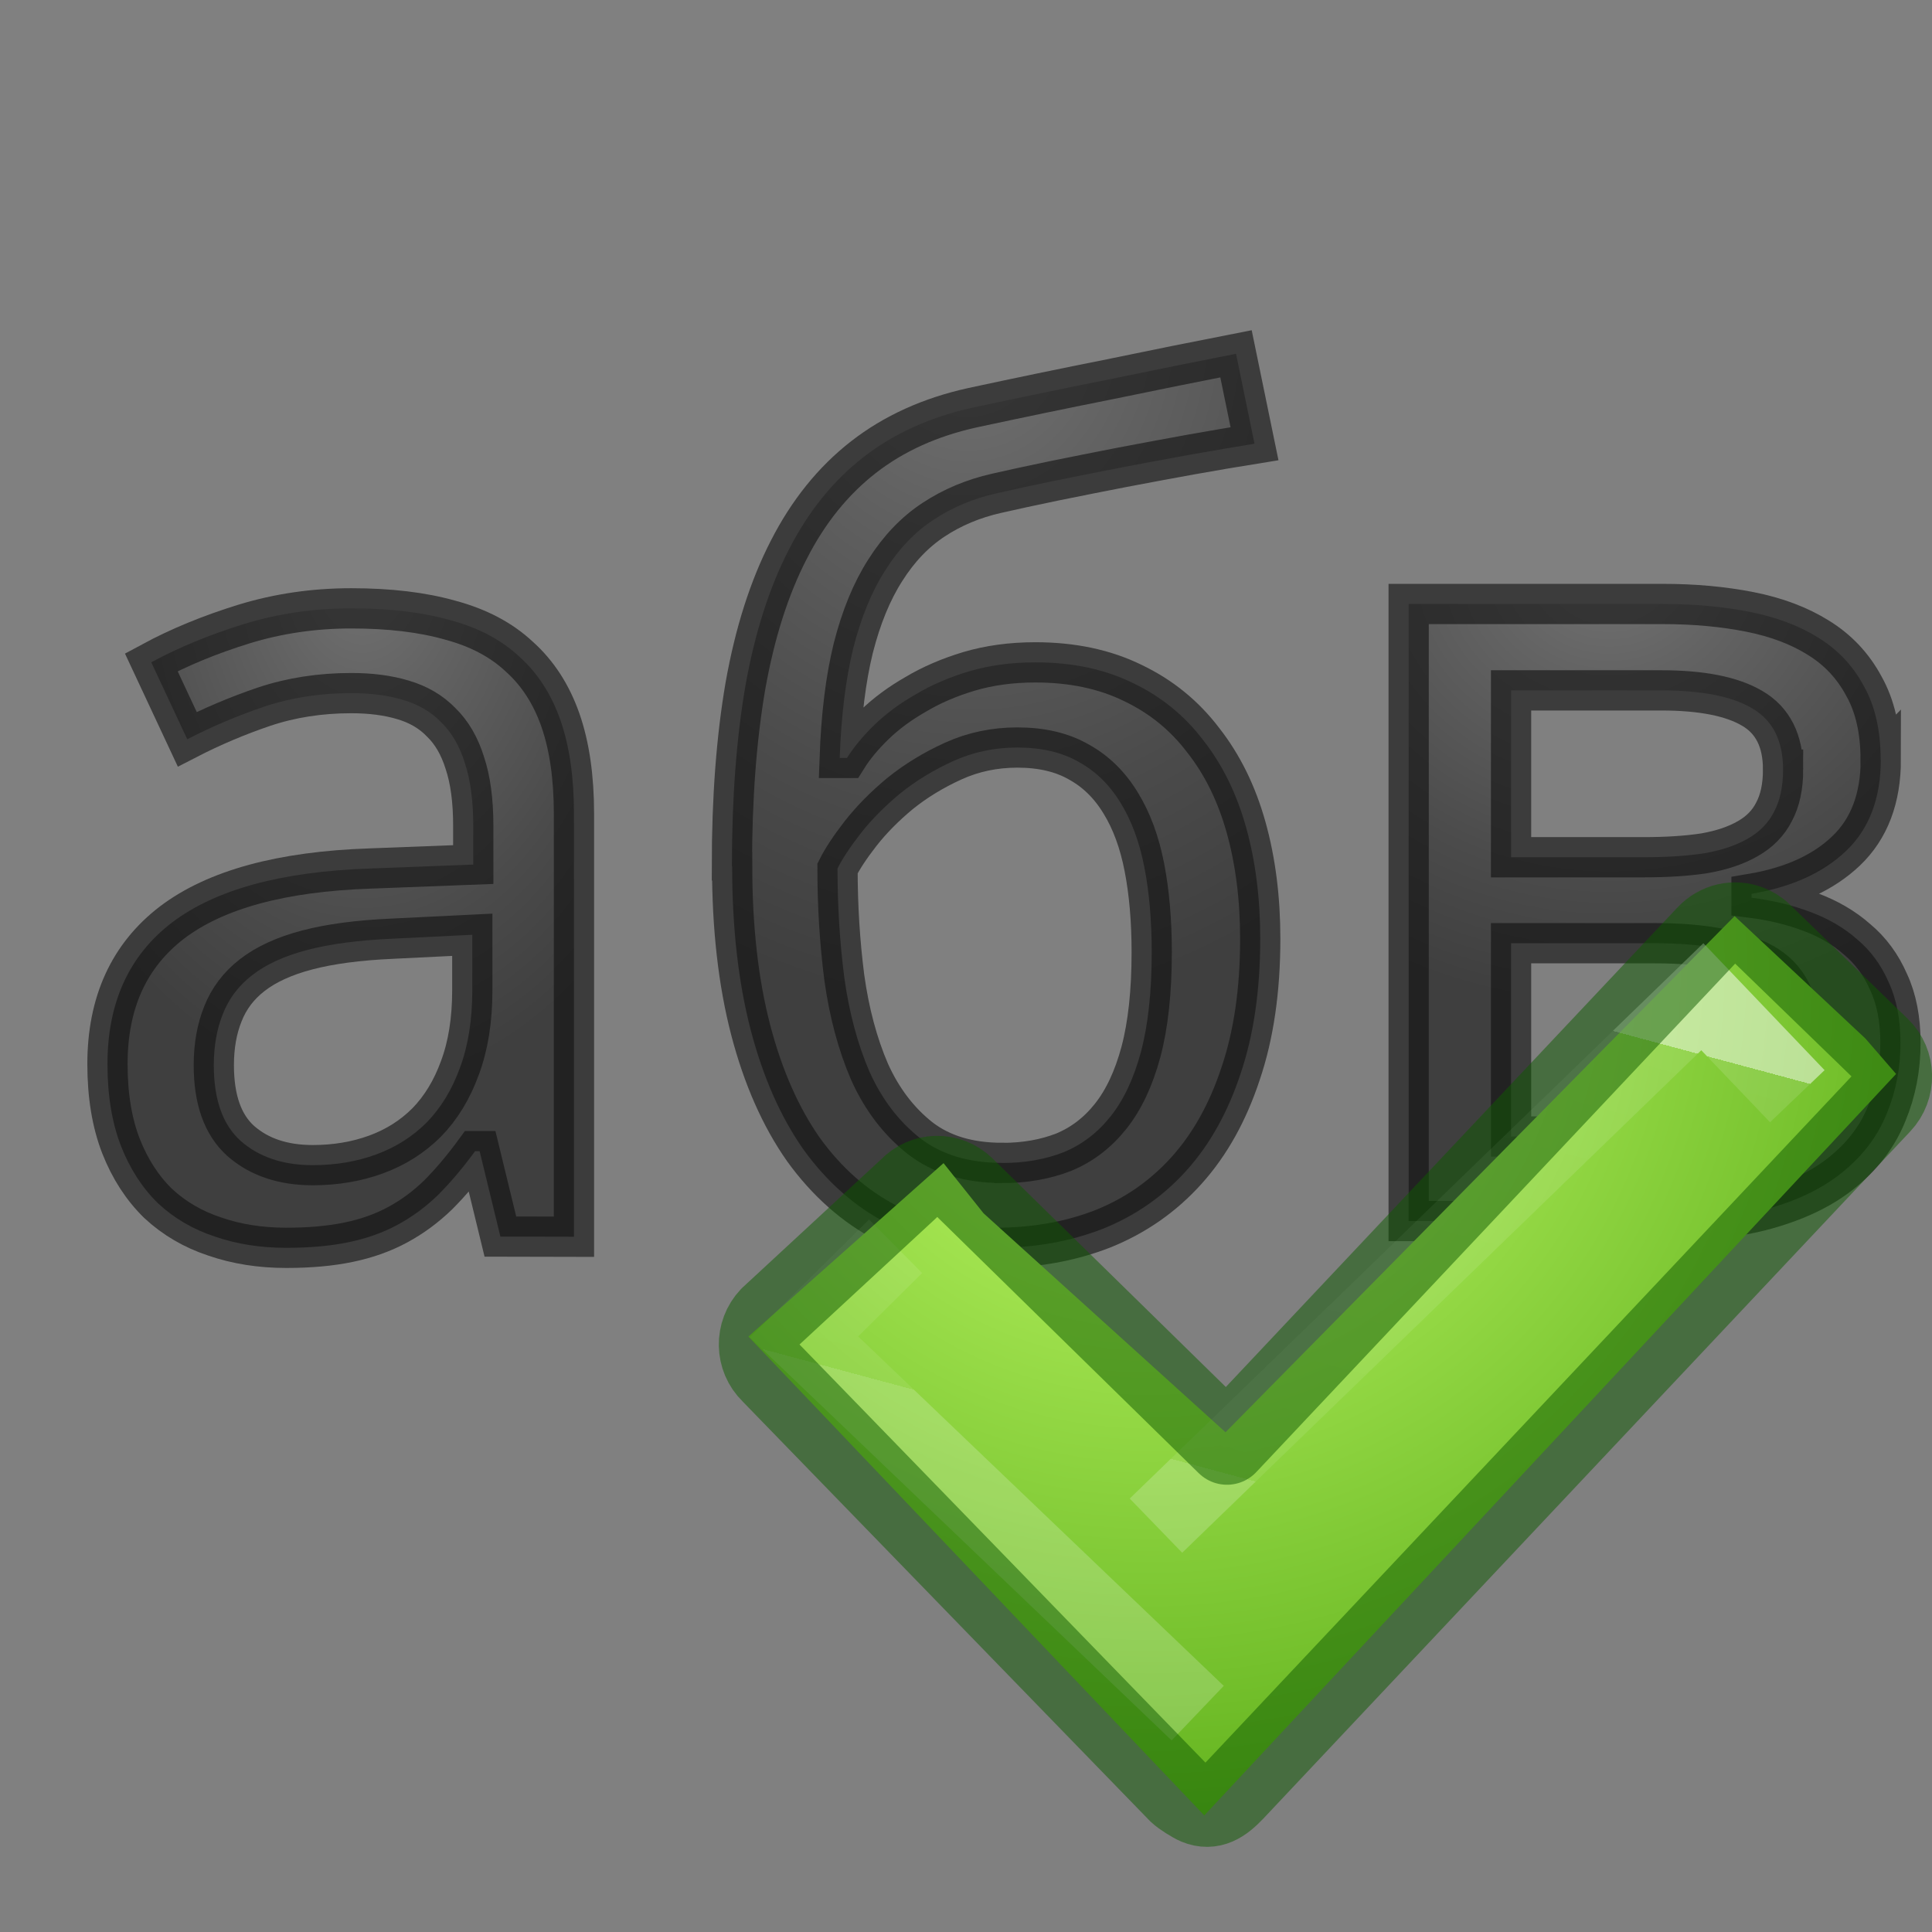 <svg height="24" viewBox="0 0 24 24" width="24" xmlns="http://www.w3.org/2000/svg" xmlns:xlink="http://www.w3.org/1999/xlink"><rect x="0" y="0" width="24" height="24" fill="#808080" stroke="none"/><radialGradient id="a" cx="4.5" cy="8.226" gradientTransform="matrix(-1.553 -0 0 -2.244 11.49 25.456)" gradientUnits="userSpaceOnUse" r="2.897" xlink:href="#f"/><radialGradient id="b" cx="20" cy="7.88" gradientTransform="matrix(-1.965 0 -0 -1.801 59.292 21.191)" gradientUnits="userSpaceOnUse" r="3.054" xlink:href="#f"/><radialGradient id="c" cx="12" cy="6.434" gradientTransform="matrix(-2.282 .134 -.152 -2.591 40.364 19.057)" gradientUnits="userSpaceOnUse" r="3.281" xlink:href="#f"/><linearGradient id="d" gradientTransform="matrix(.282 0 0 .28 10.766 1036.762)" gradientUnits="userSpaceOnUse" x1="24.139" x2="24.139" y1="10.631" y2="35.623"><stop offset="0" stop-color="#fff"/><stop offset="0" stop-color="#fff" stop-opacity=".235"/><stop offset="1" stop-color="#fff" stop-opacity=".157"/><stop offset="1" stop-color="#fff" stop-opacity=".392"/></linearGradient><radialGradient id="e" cx="69.576" cy="57.161" gradientTransform="matrix(-.001 .492 -.485 -.001 42.072 -22.154)" gradientUnits="userSpaceOnUse" r="31"><stop offset="0" stop-color="#cdf87e"/><stop offset=".262" stop-color="#a2e34f"/><stop offset=".661" stop-color="#68b723"/><stop offset="1" stop-color="#1d7e0d"/></radialGradient><linearGradient id="f"><stop offset="0" stop-color="#737373"/><stop offset=".262" stop-color="#636363"/><stop offset=".705" stop-color="#4b4b4b"/><stop offset="1" stop-color="#3f3f3f"/></linearGradient><path d="m6.216 15.361-.258-1.061h-.056q-.23.314-.461.545-.23.223-.503.37-.272.147-.607.216-.335.07-.775.07-.482 0-.887-.14-.405-.133-.705-.412-.293-.286-.461-.712-.168-.433-.168-1.019 0-1.145.803-1.759.81-.614 2.457-.67l1.284-.049v-.482q0-.468-.105-.782-.098-.314-.293-.503-.188-.195-.475-.279-.279-.084-.642-.084-.579 0-1.082.168-.496.168-.956.405l-.447-.956q.517-.279 1.152-.475.635-.195 1.333-.195.712 0 1.229.147.524.14.859.454.342.307.51.789.168.482.168 1.166v5.25zm-2.332-.887q.426 0 .789-.133.363-.133.628-.398.265-.272.412-.677.154-.412.154-.963v-.691l-.998.049q-.628.028-1.054.14-.426.112-.684.314-.251.195-.363.482-.112.279-.112.635 0 .642.335.942.342.3.894.3z" fill="url(#a)"/><path d="m9.092 10.761q0-1.264.168-2.241.175-.984.538-1.689.363-.712.928-1.152.565-.44 1.354-.614.873-.188 1.717-.356.845-.175 1.557-.314l.23 1.117q-.349.056-.782.133-.426.077-.866.161-.433.084-.845.168-.405.084-.712.154-.433.098-.782.328-.349.23-.6.628-.251.391-.398.97-.14.572-.168 1.361h.091q.126-.202.342-.412.216-.209.51-.377.293-.175.663-.286.377-.112.824-.112.691 0 1.215.258.524.251.873.712.356.454.531 1.082.175.628.175 1.382 0 .956-.244 1.675-.237.719-.67 1.201-.433.482-1.04.726-.607.237-1.333.237-.747 0-1.354-.307-.6-.314-1.033-.914-.426-.607-.656-1.487-.23-.887-.23-2.031zm3.358 3.686q.419 0 .761-.133.342-.14.586-.447.244-.307.377-.803.133-.503.133-1.236 0-.586-.091-1.054-.091-.468-.293-.796-.202-.335-.517-.51-.314-.182-.768-.182-.426 0-.796.168-.37.168-.663.405-.286.237-.489.496-.195.251-.286.433 0 .698.084 1.354.091.656.314 1.173.23.51.628.824.398.307 1.019.307z" fill="url(#c)"/><path d="m23.364 9.434q0 .726-.433 1.138-.426.405-1.173.531v.049q.391.049.726.175.342.126.586.342.251.209.391.531.147.314.147.754 0 .468-.168.873-.161.405-.517.705-.349.3-.908.468-.551.168-1.34.168h-3.176v-7.665h3.162q.579 0 1.075.098.496.098.852.321.363.223.565.6.209.37.209.914zm-1.005 3.428q0-.642-.454-.894-.454-.251-1.347-.251h-1.787v2.401h1.815q.391 0 .712-.063.328-.063.558-.209.237-.147.37-.384.133-.244.133-.6zm-.209-3.302q0-.538-.384-.761-.377-.223-1.131-.223h-1.864v2.073h1.647q.433 0 .754-.049.321-.056.538-.181.223-.126.328-.335.112-.209.112-.524z" fill="url(#b)"/><g fill="none" stroke="#111" stroke-width=".5"><path d="m6.216 15.361-.258-1.061h-.056q-.23.314-.461.545-.23.223-.503.37-.272.147-.607.216-.335.07-.775.07-.482 0-.887-.14-.405-.133-.705-.412-.293-.286-.461-.712-.168-.433-.168-1.019 0-1.145.803-1.759.81-.614 2.457-.67l1.284-.049v-.482q0-.468-.105-.782-.098-.314-.293-.503-.188-.195-.475-.279-.279-.084-.642-.084-.579 0-1.082.168-.496.168-.956.405l-.447-.956q.517-.279 1.152-.475.635-.195 1.333-.195.712 0 1.229.147.524.14.859.454.342.307.51.789.168.482.168 1.166v5.25zm-2.332-.887q.426 0 .789-.133.363-.133.628-.398.265-.272.412-.677.154-.412.154-.963v-.691l-.998.049q-.628.028-1.054.14-.426.112-.684.314-.251.195-.363.482-.112.279-.112.635 0 .642.335.942.342.3.894.3z" opacity=".61"/><path d="m9.092 10.761q0-1.264.168-2.241.175-.984.538-1.689.363-.712.928-1.152.565-.44 1.354-.614.873-.188 1.717-.356.845-.175 1.557-.314l.23 1.117q-.349.056-.782.133-.426.077-.866.161-.433.084-.845.168-.405.084-.712.154-.433.098-.782.328-.349.23-.6.628-.251.391-.398.97-.14.572-.168 1.361h.091q.126-.202.342-.412.216-.209.51-.377.293-.175.663-.286.377-.112.824-.112.691 0 1.215.258.524.251.873.712.356.454.531 1.082.175.628.175 1.382 0 .956-.244 1.675-.237.719-.67 1.201-.433.482-1.04.726-.607.237-1.333.237-.747 0-1.354-.307-.6-.314-1.033-.914-.426-.607-.656-1.487-.23-.887-.23-2.031zm3.358 3.686q.419 0 .761-.133.342-.14.586-.447.244-.307.377-.803.133-.503.133-1.236 0-.586-.091-1.054-.091-.468-.293-.796-.202-.335-.517-.51-.314-.182-.768-.182-.426 0-.796.168-.37.168-.663.405-.286.237-.489.496-.195.251-.286.433 0 .698.084 1.354.091.656.314 1.173.23.51.628.824.398.307 1.019.307z" opacity=".61"/><path d="m23.364 9.434q0 .726-.433 1.138-.426.405-1.173.531v.049q.391.049.726.175.342.126.586.342.251.209.391.531.147.314.147.754 0 .468-.168.873-.161.405-.517.705-.349.3-.908.468-.551.168-1.34.168h-3.176v-7.665h3.162q.579 0 1.075.098.496.098.852.321.363.223.565.6.209.37.209.914zm-1.005 3.428q0-.642-.454-.894-.454-.251-1.347-.251h-1.787v2.401h1.815q.391 0 .712-.063.328-.063.558-.209.237-.147.37-.384.133-.244.133-.6zm-.209-3.302q0-.538-.384-.761-.377-.223-1.131-.223h-1.864v2.073h1.647q.433 0 .754-.049.321-.056.538-.181.223-.126.328-.335.112-.209.112-.524z" opacity=".61"/></g><path d="m12.218 15.072 3.006 2.72 6.324-6.412 1.625 1.521.381.44-8.594 9.211-5.663-5.949 2.424-2.154z" fill="url(#e)" stroke-width=".937"/><g fill="none"><path d="m14.997 1047.644 5.177-8.65 1.558.947m-5.556 9.96-6.333-3.464.86-1.475" opacity=".5" stroke="url(#d)" transform="matrix(.905 .243 -.243 .905 255.365 -932.81)"/><path d="m21.722 11.492c-.176-.067-.38-.025-.52.124l-5.96 6.328-3.263-3.197c-.195-.188-.5-.183-.688.016l-1.726 1.597c-.186.197-.18.508.014.696l5.06 5.212c.047.045.177.126.23.148.18.074.316-.016.46-.167l8.036-8.536c.187-.198.18-.51-.013-.697l-1.465-1.42c-.048-.048-.107-.082-.166-.104z" opacity=".5" stroke="#0f5a00" stroke-linecap="round" stroke-linejoin="round" stroke-width="1"/></g></svg>